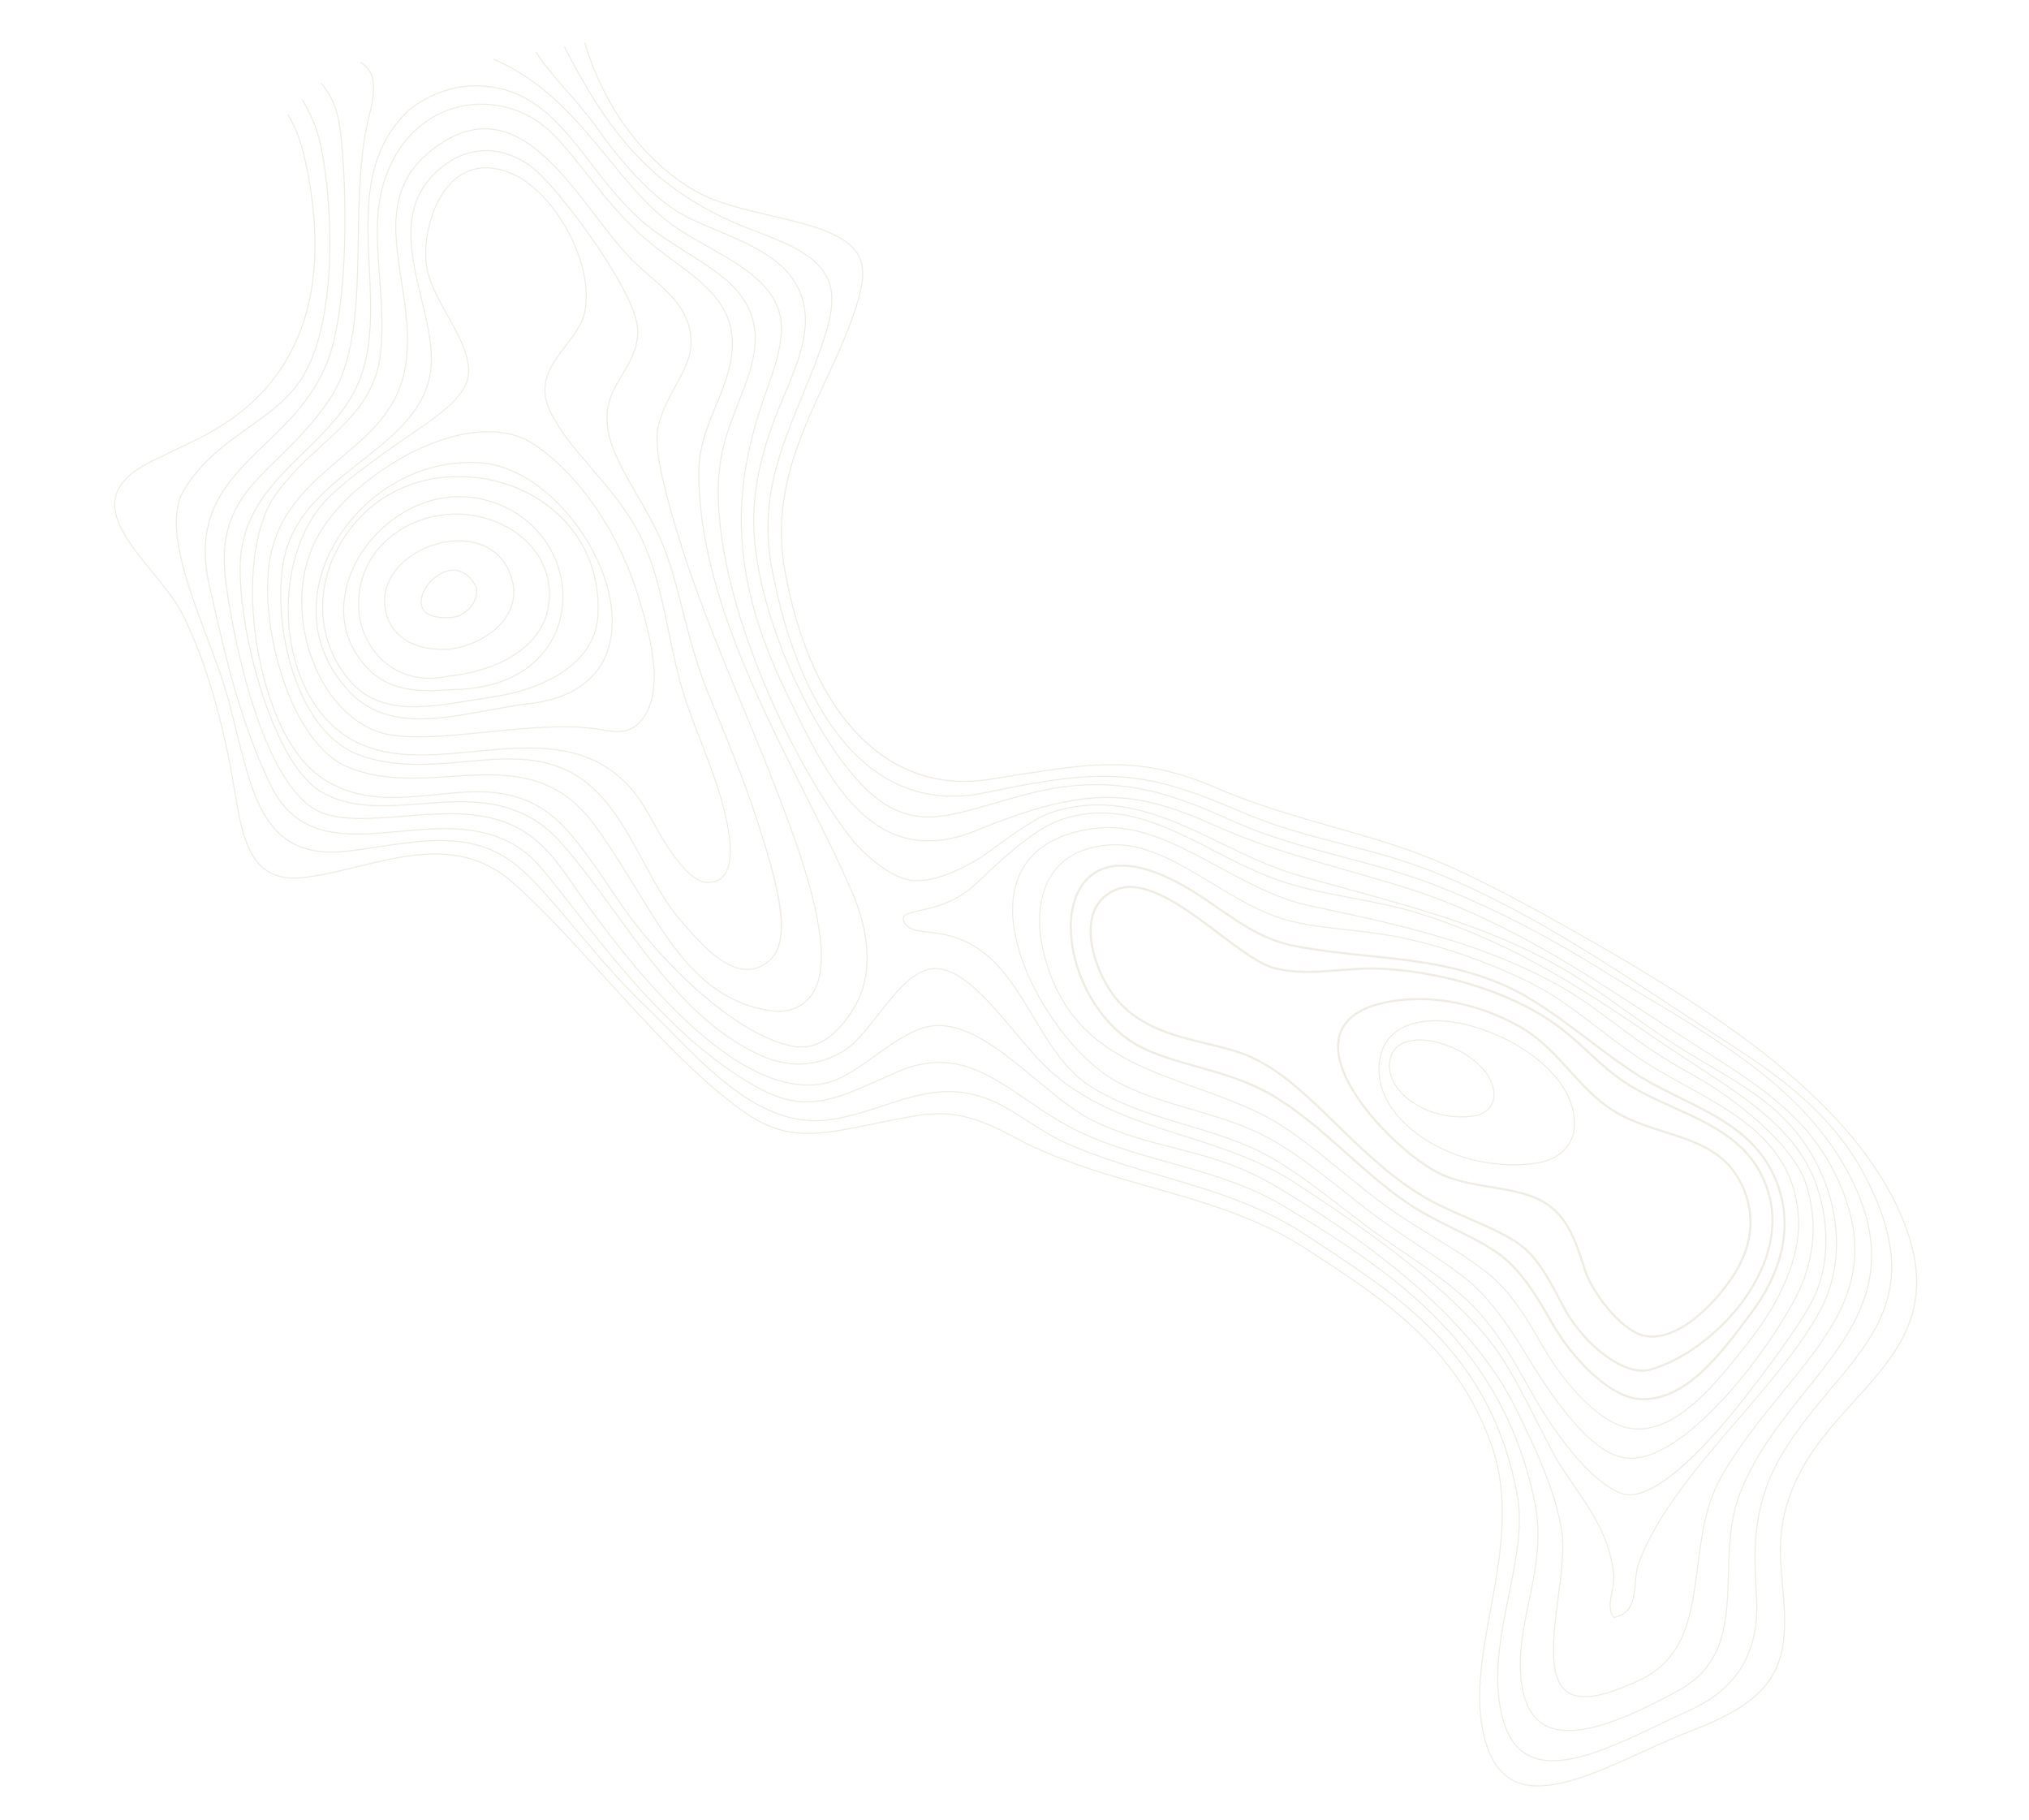 <svg width="1949" height="1748" viewBox="0 0 1949 1748" fill="none" xmlns="http://www.w3.org/2000/svg">
<g opacity="0.5" clip-path="url(#clip0_200_2920)">
<path d="M1470.66 1715.33C1464.44 1714.7 1458.67 1713.16 1453.43 1710.47C1438.38 1702.77 1428.63 1686.54 1423.64 1660.85C1416.74 1625.28 1423.78 1586.88 1431.24 1546.22L1431.26 1546.05C1440.85 1493.83 1450.76 1439.83 1431.73 1386.62C1398.41 1293.45 1327.31 1247.23 1258.53 1202.52L1254.09 1199.64C1207.94 1169.61 1155.88 1154.88 1105.52 1140.63C1069.74 1130.52 1032.79 1120.07 997.459 1104.16C989.369 1100.51 981.749 1096.57 974.373 1092.75L974.09 1092.6C946.862 1078.49 921.135 1065.17 880.49 1071.93C864.689 1074.56 850.323 1077.53 837.655 1080.15C786.565 1090.69 755.757 1097.05 715.023 1068.67C669.969 1037.23 624.037 986.752 579.622 937.929L579.502 937.794C548.179 903.371 518.602 870.87 491.19 847.107C445.84 807.828 393.655 820.58 343.176 832.9C324.532 837.449 306.941 841.745 289.798 843.438C239.689 848.344 232.455 804.977 224.801 759.063L224.268 755.909C223.645 752.223 223.003 748.412 222.331 744.711C210.989 681.868 193.791 626.367 173.909 588.453C167.348 575.976 156.581 562.755 146.17 549.97L145.804 549.523C125.962 525.232 105.442 500.124 110.404 477.564C113.328 464.199 124.838 452.729 145.567 442.49C151.761 439.411 159.173 435.871 165.625 432.788C176.674 427.502 189.199 421.523 197.652 417.031C244.823 391.937 276.427 355.096 291.587 307.56C304.883 265.849 305.582 215.823 293.653 158.884C290.693 144.811 286.588 128.549 278.633 114.627C278.189 113.843 277.694 113.054 277.209 112.266C276.766 111.564 276.335 110.853 275.923 110.155L276.807 109.639C277.209 110.336 277.642 111.027 278.074 111.727C278.569 112.527 279.063 113.326 279.526 114.122C287.55 128.174 291.676 144.531 294.659 158.678C306.622 215.795 305.917 265.985 292.562 307.864C277.314 355.668 245.546 392.708 198.126 417.931C189.651 422.431 177.115 428.419 166.056 433.704C159.604 436.787 152.192 440.327 146.009 443.397C125.563 453.48 114.24 464.722 111.39 477.767C106.538 499.845 126.892 524.762 146.58 548.862L146.945 549.31C157.394 562.129 168.198 575.395 174.8 587.969C194.733 625.98 211.963 681.577 223.326 744.514C223.998 748.225 224.639 752.037 225.261 755.733L225.794 758.886C233.363 804.32 240.53 847.239 289.675 842.42C306.746 840.73 324.305 836.451 342.897 831.907C393.639 819.521 446.087 806.713 491.833 846.331C519.293 870.129 548.888 902.653 580.23 937.097L580.35 937.233C624.728 986.011 670.622 1036.45 715.581 1067.82C755.949 1095.96 786.601 1089.63 837.375 1079.16C850.106 1076.53 864.483 1073.56 880.304 1070.93C921.294 1064.1 947.156 1077.51 974.552 1091.69L974.834 1091.85C982.191 1095.65 989.801 1099.59 997.872 1103.23C1033.14 1119.1 1070.05 1129.54 1105.76 1139.63C1156.22 1153.9 1208.36 1168.66 1254.64 1198.77L1259.07 1201.64C1327.99 1246.44 1399.25 1292.77 1432.68 1386.27C1451.81 1439.73 1441.88 1493.87 1432.27 1546.22L1432.25 1546.4C1424.8 1586.95 1417.77 1625.28 1424.64 1660.64C1429.57 1686.01 1439.14 1702 1453.89 1709.55C1483.65 1724.77 1531.51 1702.97 1577.81 1681.88C1592.7 1675.08 1609.6 1667.39 1625.23 1661.41C1706.98 1630.16 1717.92 1597.77 1712.55 1532.34C1712.3 1529.26 1712.02 1526.19 1711.76 1523.15L1711.7 1522.51C1708.9 1491.42 1706.24 1462.06 1724.54 1422.16C1738.34 1392.05 1759.96 1368.16 1780.87 1345.06C1824.56 1296.79 1865.8 1251.24 1821.52 1158.21C1771 1052.06 1644.52 969.876 1515.37 896.879C1470.67 871.602 1419.14 843.089 1373.18 824.542C1344.67 813.036 1313.95 804.251 1281.43 794.956C1243.56 784.124 1204.41 772.927 1167.47 756.883C1095.99 725.839 1049.95 733.178 973.663 745.34L973.245 745.41C965.908 746.587 958.332 747.791 950.405 749.011C909.09 755.402 872.056 745.958 840.348 720.919C808.877 696.078 784.448 657.345 767.735 605.773C762.061 588.284 757.328 569.31 753.645 549.395C740.37 477.541 766.743 420.865 792.258 366.063L792.336 365.896C800.638 348.087 809.217 329.66 815.984 311.388C823.176 291.958 830.571 269.92 827.331 254.249C821.598 226.583 782.18 217.37 740.454 207.616L740.353 207.605C713.875 201.395 686.584 195.011 666.847 183.469C617.985 154.856 579.506 102.98 561.255 41.142L562.239 40.852C580.412 102.446 618.738 154.111 667.368 182.587C686.968 194.054 714.179 200.42 740.488 206.572L740.688 206.623C782.745 216.452 822.474 225.737 828.337 254.042C831.633 269.977 824.181 292.172 816.944 311.741C810.163 330.053 801.572 348.49 793.269 366.319L793.205 366.446C767.751 421.152 741.434 477.679 754.66 549.2C758.327 569.072 763.065 588.006 768.723 605.452C802.198 708.714 868.37 760.673 950.272 747.992C958.198 746.782 965.775 745.568 973.112 744.391L973.435 744.342C1049.99 732.146 1096.15 724.787 1167.9 755.952C1204.79 771.97 1243.9 783.153 1281.73 793.981C1314.28 803.289 1345.03 812.076 1373.59 823.609C1419.6 842.181 1471.17 870.708 1515.9 895.998C1645.19 969.081 1771.82 1051.38 1822.47 1157.79C1867.04 1251.44 1825.58 1297.23 1781.68 1345.72C1760.79 1368.81 1739.23 1392.63 1725.49 1422.61C1707.31 1462.25 1709.95 1491.48 1712.73 1522.43L1712.79 1523.07C1713.07 1526.12 1713.34 1529.19 1713.6 1532.27C1719.02 1598.24 1707.98 1630.9 1625.61 1662.38C1610.01 1668.34 1593.13 1676.04 1578.24 1682.83C1539.81 1700.34 1500.27 1718.34 1470.68 1715.35L1470.66 1715.33Z" fill="#DFD9CA"/>
<path d="M1485.03 1691.16C1479.34 1690.58 1474.04 1689.22 1469.2 1686.91C1455.61 1680.4 1446.68 1667.12 1441.88 1646.31C1433.23 1608.67 1441.19 1569.52 1448.9 1531.65C1455.82 1497.59 1462.36 1465.43 1456.92 1435.88C1432.67 1304.33 1349.02 1249.1 1268.12 1195.68L1264.9 1193.55C1261.92 1191.57 1258.93 1189.59 1255.96 1187.62C1211.26 1157.94 1165.79 1144.59 1117.66 1130.45C1088.43 1121.87 1058.25 1113 1027.68 1100.06C1013.69 1094.13 1000.74 1085.87 988.211 1077.87L987.661 1077.51C980.697 1073.07 973.503 1068.47 966.142 1064.31C920.802 1038.63 886.009 1050.07 849.188 1062.17C833.203 1067.43 816.709 1072.85 798.487 1075.66C789.914 1076.98 781.56 1077.15 773.419 1076.33C723.039 1071.23 680.821 1028.4 642.932 989.967C634.581 981.486 626.684 973.482 618.709 965.849C594.779 942.88 572.17 915.991 552.219 892.264L552.036 892.051C531.58 867.729 513.92 846.729 498.203 833.407C458.292 799.532 412.533 806.407 364.105 813.69L362.749 813.891C353.074 815.345 343.066 816.847 333.179 817.951C257.318 826.429 243.706 771.517 226.479 701.993C224.157 692.572 221.526 681.939 218.696 671.451C214.096 654.409 206.889 635.124 199.253 614.696L198.792 613.469C179.173 561.192 156.944 501.939 176.277 470.292C193.504 442.096 216.437 425.798 238.608 410.039C259.595 395.115 279.343 381.071 292.206 358.468C322.97 304.351 319.751 198.166 307.642 140.06C304.524 125.119 298.716 110.675 289.893 95.896L290.767 95.368C299.653 110.247 305.5 124.807 308.639 139.853C320.782 198.127 323.989 304.629 293.088 358.979C280.113 381.785 260.276 395.892 239.267 410.824C217.097 426.583 194.252 442.818 177.135 470.84C158.061 502.062 180.202 561.07 199.731 613.123L200.192 614.35C207.837 634.788 215.051 654.106 219.667 671.19C222.496 681.688 225.126 692.331 227.441 701.72C244.549 770.791 258.067 825.325 333.045 816.941C342.911 815.836 352.91 814.333 362.574 812.888L363.929 812.687C412.608 805.368 458.576 798.452 498.847 832.63C514.629 846.01 532.316 867.044 552.801 891.389L552.984 891.603C572.917 915.307 595.508 942.174 619.4 965.108C627.394 972.753 635.29 980.767 643.652 989.25C687.481 1033.71 737.148 1084.1 798.323 1074.65C816.461 1071.85 832.924 1066.43 848.834 1061.2C885.901 1049.01 920.896 1037.5 966.634 1063.41C974.014 1067.58 981.228 1072.19 988.201 1076.64L988.75 1077C1001.24 1084.96 1014.16 1093.21 1028.08 1099.1C1058.6 1112.02 1088.74 1120.87 1117.9 1129.44C1166.14 1143.61 1211.68 1156.98 1256.52 1186.74C1259.5 1188.72 1262.48 1190.69 1265.47 1192.67L1268.68 1194.79C1349.76 1248.33 1433.59 1303.69 1457.93 1435.65C1463.4 1465.39 1456.85 1497.65 1449.92 1531.8C1442.23 1569.58 1434.29 1608.62 1442.89 1646.05C1447.61 1666.54 1456.37 1679.59 1469.66 1685.95C1500.14 1700.52 1549.91 1676.66 1593.84 1655.62L1595.31 1654.92C1604.58 1650.49 1613.33 1646.31 1621.84 1642.52C1669.02 1621.48 1690.23 1585.36 1686.68 1532.09C1683.53 1484.63 1683.38 1441.37 1713.65 1392.45C1727.16 1370.61 1742.94 1351.81 1758.18 1333.63C1799.85 1283.96 1835.81 1241.1 1805.03 1160.46C1777.65 1088.73 1729.94 1047.23 1661.84 1003.53C1645.86 993.279 1629.82 982.706 1612.83 971.503L1611.46 970.605C1532.41 918.503 1442.81 859.454 1351.74 828.725C1332.4 822.201 1311.77 816.88 1291.81 811.731L1291.14 811.56C1258.75 803.171 1225.24 794.495 1192.3 780.251C1099.11 739.969 1062.29 737.209 946.142 761.82C908.561 769.759 874.308 763.686 844.332 743.748C795.139 710.997 758.358 640.408 740.765 544.972C728.944 480.88 747.968 434.32 769.994 380.417C775.353 367.329 780.575 354.484 785.501 341.218C793.226 320.375 801.177 296.588 797.759 278.013C792.27 248.145 757.916 234.949 727.603 223.312C723.067 221.57 718.639 219.87 714.437 218.172C626.435 182.458 584.843 128.471 542.756 47.307C542.523 46.863 542.361 46.436 542.198 46.019C542.059 45.666 541.92 45.313 541.751 44.958L542.669 44.507C542.857 44.885 543.003 45.269 543.149 45.653C543.303 46.059 543.458 46.454 543.655 46.844C585.639 127.803 627.104 181.633 714.82 217.225C719.002 218.921 723.43 220.621 727.966 222.363C758.525 234.097 793.166 247.404 798.762 277.838C802.226 296.673 794.228 320.62 786.46 341.582C781.533 354.858 776.31 367.713 770.94 380.81C748.98 434.566 730.01 480.998 741.769 544.796C759.317 639.961 795.937 710.318 844.9 742.903C874.635 762.682 908.616 768.707 945.925 760.823C1062.35 736.157 1099.26 738.917 1192.7 779.317C1225.57 793.533 1259.04 802.195 1291.4 810.58L1292.07 810.751C1312.04 815.902 1332.69 821.225 1352.06 827.763C1443.27 858.535 1532.92 917.621 1612.02 969.759L1613.39 970.656C1630.37 981.849 1646.42 992.422 1662.39 1002.67C1730.67 1046.49 1778.5 1088.11 1805.98 1160.09C1836.98 1241.3 1800.85 1284.38 1758.99 1334.24C1743.73 1352.43 1727.98 1371.21 1714.51 1392.98C1684.4 1441.65 1684.55 1484.75 1687.7 1532.03C1691.27 1585.78 1669.86 1622.23 1622.25 1643.45C1613.75 1647.23 1605 1651.42 1595.74 1655.85L1594.28 1656.54C1557.05 1674.38 1515.63 1694.21 1485.03 1691.12L1485.03 1691.16Z" fill="#DFD9CA"/>
<path d="M1500.48 1662.13C1494.87 1661.56 1489.7 1660.2 1485.06 1657.9C1472.08 1651.43 1464.05 1637.8 1461.18 1617.37C1457.3 1590.02 1462.6 1564.65 1468.21 1537.79C1474.35 1508.35 1480.68 1477.96 1474.07 1444.59C1444.63 1296.07 1342.76 1224.38 1231.99 1158.21C1198.13 1138.01 1160.12 1127.36 1123.36 1117.08C1094.82 1109.09 1065.3 1100.84 1038.21 1088.17C1018.99 1079.18 1002.38 1067.87 986.315 1056.92C947.155 1030.23 913.336 1007.19 860.827 1030.44C856.657 1032.28 852.645 1034.09 848.752 1035.83C815.743 1050.63 792.716 1060.96 767.237 1058.38C754.909 1057.13 742.013 1052.87 727.128 1044.62C653.015 1003.56 595.542 930.159 549.353 871.17L547.953 869.386C541.806 861.538 536.005 854.126 530.236 846.912C523.231 838.115 514.523 827.166 505.153 819.721C469.264 791.251 425.661 795.183 383.487 798.993C332.704 803.564 284.751 807.877 258.609 752.487C230.027 691.883 216.66 633.126 203.735 576.291L200.725 563.116C184.739 493.194 218.38 460.778 254.001 426.448C278.541 402.8 303.911 378.343 316.498 340.204C333.939 287.367 332.932 182.565 326.752 128.364C324.239 106.422 318.802 92.478 307.986 80.248L308.752 79.576C319.577 91.818 325.271 106.373 327.77 128.251C333.951 182.535 334.958 287.552 317.471 340.529C304.809 378.906 279.347 403.456 254.717 427.188C219.313 461.304 185.865 493.534 201.723 562.889L204.732 576.074C217.643 632.845 230.994 691.56 259.525 752.057C285.363 806.8 332.975 802.514 383.384 797.987C425.755 794.156 469.566 790.194 505.778 818.922C515.243 826.438 523.997 837.444 531.029 846.284C536.798 853.498 542.609 860.911 548.745 868.758L550.146 870.542C596.271 929.452 653.67 1002.76 727.609 1043.73C772.809 1068.76 799.634 1056.72 848.313 1034.89C852.206 1033.15 856.218 1031.35 860.388 1029.5C913.414 1006.02 947.453 1029.22 986.863 1056.07C1002.89 1066.99 1019.47 1078.3 1038.61 1087.24C1065.63 1099.87 1095.09 1108.12 1123.6 1116.09C1160.42 1126.4 1198.5 1137.06 1232.48 1157.34C1343.46 1223.62 1445.52 1295.46 1475.05 1444.39C1481.71 1477.97 1475.35 1508.46 1469.2 1537.94C1463.6 1564.77 1458.32 1590.06 1462.17 1617.23C1464.99 1637.31 1472.84 1650.68 1485.5 1656.99C1515.45 1671.88 1569.01 1646.56 1612.31 1622.84C1657.3 1598.22 1658.49 1556.2 1659.75 1511.74C1660.49 1485.62 1661.27 1458.67 1670.86 1433.97C1685.63 1395.99 1710.36 1365.11 1734.26 1335.24C1779.39 1278.87 1821.96 1225.68 1780.3 1137.28C1740.82 1053.56 1659.95 1005.11 1581.74 958.258L1580.61 957.579C1567.74 949.862 1554.43 941.885 1541.67 933.954C1482.96 897.386 1428.63 869.76 1375.57 849.489C1347.63 838.809 1318.68 831.128 1290.67 823.706L1290.52 823.67C1255.09 814.255 1218.45 804.512 1183.52 788.764C1121.83 760.969 1067.98 741.479 984.191 763.761C973.364 766.658 963.296 769.56 954.411 772.13L954.316 772.161C910.654 784.791 884.307 792.409 852.723 774.465C799.177 744.044 733.289 613.988 724.541 521.448C720.877 482.568 726.804 446.321 744.348 400.278C746.561 394.447 749.154 388.294 751.899 381.767L752.142 381.197C763.389 354.572 776.123 324.402 772.508 297.525C766.696 254.312 724.699 236.792 687.647 221.332C672.141 214.867 657.552 208.772 646.63 201.232C623.088 184.994 597.716 158.112 573.262 123.481C563.95 110.295 553.565 98.467 543.52 87.033C532.233 74.18 522.243 62.505 514.164 49.915L515.02 49.366C523.054 61.9 533.027 73.532 544.286 86.361C554.349 97.817 564.752 109.668 574.102 122.899C598.494 157.431 623.771 184.231 647.218 200.398C658.043 207.878 672.593 213.948 688.001 220.372C725.348 235.954 767.629 253.606 773.528 297.392C777.177 324.54 764.376 354.856 753.087 381.6L752.844 382.171C750.1 388.688 747.506 394.84 745.306 400.653C727.828 446.548 721.917 482.643 725.566 521.367C734.288 613.647 799.91 743.297 853.232 773.592C884.437 791.324 910.637 783.742 954.034 771.188L954.13 771.157C963.024 768.598 973.093 765.686 983.93 762.79C1068.05 740.418 1122.07 759.966 1183.94 787.852C1218.8 803.563 1255.39 813.29 1290.79 822.701L1290.94 822.737C1318.96 830.171 1347.95 837.857 1375.94 848.55C1429.05 868.848 1483.44 896.5 1542.21 933.105C1554.95 941.035 1568.26 949.012 1581.13 956.728L1582.24 957.395C1660.6 1004.34 1741.6 1052.87 1781.21 1136.87C1823.15 1225.85 1780.38 1279.28 1735.11 1335.84C1711.19 1365.71 1686.51 1396.53 1671.81 1434.37C1662.28 1458.9 1661.51 1485.75 1660.76 1511.73C1659.49 1556.55 1658.3 1598.84 1612.81 1623.76C1575.91 1643.96 1531.61 1665.3 1500.46 1662.15L1500.48 1662.13Z" fill="#DFD9CA"/>
<path d="M1518.28 1629.75C1512.69 1629.18 1508.05 1627.44 1504.3 1624.52C1486.4 1610.57 1491.44 1571.35 1496.31 1533.43C1499.38 1509.61 1502.27 1487.12 1499.69 1470.61C1493.49 1431.03 1473.91 1389.58 1454.38 1350.51C1419.38 1280.48 1342.58 1209.7 1226.11 1140.15C1190.77 1119.03 1158.58 1110.8 1127.45 1102.83C1103.36 1096.66 1078.45 1090.28 1052.11 1077.98C1033.8 1069.41 1014.94 1053.78 994.98 1037.24L994.858 1037.13C957.528 1006.16 918.918 974.139 882.02 989.332C867.299 995.396 853.837 1005.06 840.827 1014.4L840.65 1014.53C823.664 1026.74 807.676 1038.23 790.165 1041.32C782.669 1042.65 775.019 1042.86 767.285 1042.08C695.451 1034.81 615.072 942.019 557.81 860.951C556.115 858.532 554.456 856.157 552.842 853.839L551.031 851.243C536.25 829.99 524.618 813.243 504.356 799.893C470.805 777.746 428.314 781.144 387.23 784.428C358.207 786.736 330.798 788.92 309.882 781.323C255.877 761.725 225.089 626.835 216.352 558.242C208.477 496.448 234.301 471.267 267.004 439.392C282.996 423.809 301.107 406.161 316.929 381.908C341.643 344.052 342.61 288.131 343.642 228.922C344.331 188.327 345.046 146.349 354.146 110.803C362.564 77.939 357.391 67.368 345.611 60.202L346.14 59.332C358.327 66.744 363.709 77.583 355.137 111.058C346.069 146.494 345.359 188.411 344.666 228.943C343.64 288.297 342.67 344.361 317.796 382.468C301.913 406.817 283.758 424.502 267.754 440.094C235.233 471.793 209.569 496.815 217.383 558.1C226.091 626.474 256.698 760.925 310.247 780.354C330.956 787.869 358.26 785.705 387.169 783.406C428.429 780.109 471.095 776.708 504.946 799.039C525.371 812.498 537.058 829.312 551.856 850.598L553.703 853.248C555.316 855.567 556.975 857.941 558.671 860.361C621.932 949.918 713.413 1053.84 790.01 1040.31C807.302 1037.26 823.19 1025.84 840.021 1013.74L840.254 1013.57C853.308 1004.19 866.816 994.496 881.654 988.382C919.121 972.949 957.966 1005.18 995.533 1036.34L995.656 1036.45C1015.57 1052.95 1034.37 1068.54 1052.57 1077.05C1078.82 1089.31 1103.68 1095.69 1127.72 1101.85C1158.92 1109.83 1191.18 1118.09 1226.65 1139.28C1343.29 1208.93 1420.22 1279.84 1455.31 1350.06C1474.87 1389.2 1494.49 1430.74 1500.71 1470.46C1503.32 1487.1 1500.42 1509.66 1497.35 1533.57C1492.51 1571.22 1487.51 1610.14 1504.96 1623.72C1514.77 1631.37 1531.1 1630.63 1554.88 1621.46C1562.58 1618.48 1573.13 1614.18 1579.72 1610.61C1619.35 1589.15 1624.65 1547.93 1630.26 1504.3C1634.08 1474.59 1638.03 1443.95 1653.02 1417.94C1670.95 1386.78 1692.33 1360.62 1713 1335.3L1713.14 1335.13C1763.19 1273.9 1806.42 1221.02 1764.04 1131.13C1738.34 1076.58 1695.42 1046.49 1641.97 1012.83C1621.78 1000.1 1602.39 987.423 1585.27 976.238C1521.57 934.618 1461.39 895.306 1386.69 865.845C1360.18 855.393 1329.31 846.562 1296.62 837.219L1296.42 837.158C1252.96 824.724 1208.07 811.878 1168 793.783C1090.84 758.869 1044.53 754.255 938.297 797.954C893.761 816.274 856.37 809.761 823.981 778.053C796.029 750.705 776.237 709.67 757.099 669.994L754.307 664.2C696.033 543.627 704.869 461.17 736.046 374.467C745.318 348.689 752.707 325.686 749.228 305.177C743.87 273.505 710.508 254.662 678.242 236.453L677.776 236.19C669.191 231.339 661.091 226.763 653.499 221.931C626.936 204.997 605.954 179.39 583.737 152.284C555.161 117.39 522.82 77.908 473.682 57.294L474.076 56.348C523.441 77.047 555.874 116.641 584.475 151.579C606.673 178.673 627.601 204.212 654.039 221.061C661.6 225.891 669.691 230.456 678.267 235.296L678.733 235.558C711.212 253.891 744.788 272.849 750.221 305C753.738 325.75 746.314 348.892 736.987 374.808C705.896 461.274 697.093 543.498 755.204 663.757L757.996 669.551C777.091 709.15 796.848 750.11 824.67 777.332C856.742 808.721 893.771 815.167 937.889 797.01C1044.48 753.162 1090.95 757.803 1168.4 792.849C1208.4 810.917 1253.26 823.748 1296.64 836.165L1296.88 836.23C1329.59 845.585 1360.49 854.429 1387.05 864.885C1461.84 894.397 1522.07 933.735 1585.81 975.379C1602.91 986.563 1622.31 999.23 1642.49 1011.96C1696.08 1045.72 1739.12 1075.89 1764.94 1130.69C1807.59 1221.16 1764.18 1274.27 1713.91 1335.78L1713.77 1335.95C1693.12 1361.22 1671.78 1387.37 1653.88 1418.45C1638.98 1444.29 1635.06 1474.82 1631.26 1504.35C1625.61 1548.33 1620.28 1589.8 1580.18 1611.5C1573.55 1615.1 1562.95 1619.42 1555.23 1622.4C1540.03 1628.27 1527.79 1630.71 1518.29 1629.75L1518.28 1629.75Z" fill="#DFD9CA"/>
<path d="M1550.16 1553.91L1549.96 1553.69C1548.66 1552.21 1547.72 1550.57 1547.1 1548.67C1545.27 1543.01 1546.53 1536.15 1547.88 1528.88L1547.89 1528.77C1548.97 1522.97 1550.06 1517.06 1549.5 1511.68C1548.66 1503.16 1546.92 1494.95 1544.2 1486.56C1536.84 1463.87 1523.75 1444.81 1511.1 1426.39C1503.54 1415.38 1496.41 1405.01 1490.69 1394.21C1486.01 1385.4 1481.42 1376.38 1476.35 1366.36C1465.02 1344.04 1453.32 1320.95 1440.57 1301.76C1396.39 1235.24 1280.03 1159.95 1241.79 1135.22C1209.44 1114.3 1172.74 1102.7 1137.24 1091.47C1092.87 1077.44 1046.98 1062.94 1010 1030.23C998.977 1020.47 987.315 1006.66 974.966 992.025C950.606 963.162 925.43 933.333 901.688 930.931C899.452 930.705 897.243 930.727 895.101 930.993C876.372 933.337 859.795 954.496 843.771 974.962C832.747 989.037 822.336 1002.32 811.794 1008.99C795.295 1019.45 777.534 1023.79 758.976 1021.91C747.36 1020.73 737.69 1017.26 731.619 1014.55C671.163 987.579 630.732 931.954 591.635 878.168C574.747 854.916 557.327 830.932 538.667 809.862C518.286 786.831 494.06 774.608 462.452 771.41C443.335 769.475 423.562 770.985 404.44 772.437C385.164 773.904 366.963 775.296 349.452 773.524C333.353 771.895 319.755 767.676 307.85 760.621C287.196 748.401 267.121 714.839 251.322 666.11C237.166 622.453 228.922 572.826 230.325 539.683C232.321 491.851 262.541 462.291 291.768 433.718C312.04 413.887 332.951 393.434 343.94 367.224C357.956 333.725 356.037 294.652 354.173 256.858C351.579 203.861 348.893 149.13 389.565 108.209C402.422 95.294 429.198 82.116 455.502 81.924C459.684 81.896 463.823 82.078 467.797 82.481C514.579 87.214 540.492 120.822 567.93 156.401C583.431 176.516 599.459 197.31 620.227 214.684C630.924 223.629 644.905 232.495 658.433 241.058C676.835 252.702 695.863 264.747 706.766 277.038C714.442 285.697 719.669 294.519 722.752 304.027C731.546 331.171 720.841 358.631 709.501 387.7C704.221 401.216 698.761 415.197 695.277 429.44C682.163 482.838 698.283 552.24 714.113 601.065C737.98 674.679 777.826 752.825 818.103 804.996C824.139 812.822 851.848 842.578 877.256 845.149C878.252 845.25 879.242 845.309 880.206 845.324C899.382 845.561 926.934 834.246 952.109 815.784C973.481 800.109 995.574 783.89 1013.28 778.61C1031.83 773.066 1050.33 771.325 1069.84 773.3C1106.65 777.025 1140.77 793.573 1173.76 809.577C1197.12 820.922 1221.29 832.645 1246.28 839.854C1260.97 844.092 1275.72 848.139 1289.97 852.065L1295.54 853.604C1364.01 872.366 1428.68 890.097 1492.45 924.785C1516.04 937.631 1538.47 953.602 1562.21 970.507L1562.99 971.059C1575.13 979.697 1587.69 988.624 1600.29 997.002C1613.3 1005.65 1626.79 1013.64 1639.84 1021.37L1640.4 1021.7C1665.69 1036.7 1689.58 1050.87 1708.44 1068.39C1730.6 1088.96 1747.23 1115 1756.52 1143.69C1769.57 1183.95 1766.69 1226.07 1748.61 1259.24C1729.88 1293.61 1700.84 1327.4 1670.1 1363.19L1670 1363.29C1631.54 1408.07 1591.76 1454.37 1574.46 1501.59C1572.56 1506.78 1572.01 1512.97 1571.43 1519.53C1570.04 1535.19 1568.74 1549.99 1550.43 1553.85L1550.14 1553.91L1550.16 1553.91ZM901.802 929.906C925.95 932.349 951.264 962.335 975.743 991.344C988.083 1005.97 999.717 1019.76 1010.69 1029.46C1047.51 1062.02 1093.28 1076.5 1137.55 1090.49C1173.11 1101.74 1209.88 1113.37 1242.27 1134.3C1280.64 1159.12 1397.14 1234.49 1441.43 1301.19C1454.21 1320.44 1465.94 1343.55 1477.27 1365.9C1482.34 1375.92 1486.92 1384.93 1491.6 1393.74C1497.3 1404.5 1504.4 1414.83 1511.93 1425.77C1524.66 1444.29 1537.78 1463.41 1545.19 1486.24C1547.93 1494.69 1549.67 1502.98 1550.53 1511.56C1551.09 1517.09 1549.99 1523.08 1548.92 1528.87L1548.91 1529.05C1547.58 1536.2 1546.33 1542.95 1548.08 1548.35C1548.62 1550.02 1549.43 1551.47 1550.54 1552.78C1567.82 1548.98 1569.09 1534.63 1570.44 1519.44C1571.03 1512.82 1571.58 1506.55 1573.53 1501.24C1590.9 1453.85 1630.74 1407.48 1669.26 1362.63L1669.33 1362.55C1700.05 1326.79 1729.06 1293.02 1747.73 1258.76C1765.67 1225.83 1768.53 1184.01 1755.56 1144.02C1746.31 1115.49 1729.78 1089.61 1707.76 1069.15C1688.99 1051.71 1665.14 1037.57 1639.89 1022.59L1639.33 1022.26C1626.28 1014.52 1612.78 1006.52 1599.74 997.86C1587.12 989.47 1574.56 980.543 1562.42 971.903L1561.63 971.352C1537.91 954.459 1515.5 938.511 1491.97 925.691C1428.29 891.054 1363.68 873.349 1295.28 854.594L1289.71 853.055C1275.45 849.129 1260.7 845.08 1246 840.842C1220.93 833.605 1196.74 821.858 1173.33 810.498C1140.42 794.533 1106.38 778.023 1069.75 774.317C1050.38 772.357 1032 774.079 1013.59 779.585C996.055 784.821 974.03 800.975 952.735 816.607C927.382 835.195 899.596 846.588 880.205 846.35C879.211 846.332 878.189 846.28 877.163 846.176C851.389 843.568 823.39 813.526 817.299 805.633C776.949 753.372 737.043 675.108 713.146 601.388C697.277 552.436 681.126 482.836 694.294 429.207C697.795 414.904 703.268 400.894 708.562 387.338C719.834 358.437 730.481 331.145 721.795 304.351C718.76 294.981 713.594 286.268 706.019 277.721C695.218 265.544 676.246 253.545 657.903 241.928C644.347 233.341 630.337 224.462 619.593 215.472C598.739 198.028 582.675 177.189 567.137 157.029C539.835 121.628 514.049 88.187 467.715 83.499C463.771 83.1 459.673 82.911 455.522 82.942C429.486 83.13 403.003 96.154 390.304 108.92C349.951 149.524 352.63 204.029 355.213 256.727C357.079 294.706 359.007 333.893 344.907 367.609C333.837 394.006 312.848 414.534 292.552 434.393C263.416 462.882 233.344 492.293 231.368 539.726C229.976 572.758 238.204 622.24 252.32 665.79C268.04 714.286 287.949 747.656 308.391 759.741C320.159 766.721 333.628 770.896 349.575 772.51C366.995 774.272 385.154 772.887 404.379 771.425C423.541 769.967 443.367 768.452 462.575 770.396C494.468 773.623 518.889 785.947 539.455 809.182C558.152 830.287 575.58 854.292 592.441 877.511C631.501 931.252 671.841 986.765 732.052 1013.62C738.054 1016.3 747.615 1019.73 759.099 1020.89C777.424 1022.75 794.974 1018.46 811.266 1008.13C821.654 1001.55 832.007 988.336 842.982 974.338C859.135 953.711 875.843 932.38 894.997 929.987C897.212 929.708 899.504 929.684 901.812 929.917L901.802 929.906Z" fill="#DFD9CA"/>
<path d="M1562.76 1435.95C1560.6 1435.73 1558.52 1435.22 1556.6 1434.45C1518.36 1419.03 1480.12 1354.44 1469.32 1335.01C1451.89 1303.68 1433.87 1271.28 1405.02 1245.5C1387.38 1229.75 1367.16 1216.01 1347.61 1202.73C1335.91 1194.78 1323.81 1186.55 1312.22 1177.87C1304.94 1172.41 1297.77 1166.89 1289.82 1160.77C1266.35 1142.69 1244.19 1125.62 1220.72 1112.14C1195.6 1097.74 1166.96 1089.18 1139.27 1080.9C1107.46 1071.37 1074.63 1061.55 1046.04 1042.91C1022.6 1027.61 1006.98 1001.58 991.876 976.39C980.5 957.421 968.736 937.808 953.85 923.39C930.013 900.317 907.95 897.664 891.84 895.736C880.56 894.379 872.415 893.401 868.429 886.213C867.144 883.897 866.86 882.031 867.549 880.5C869.045 877.182 874.716 875.929 883.309 874.017C896.764 871.027 917.089 866.504 935.253 850.053C938.147 847.43 941.492 844.3 945.032 840.973C964.931 822.296 995.005 794.076 1021.59 785.804C1037.66 780.8 1053.62 779.182 1070.36 780.875C1103.46 784.225 1134.05 799.954 1166.43 816.605L1166.67 816.732C1186.95 827.149 1207.93 837.924 1229.71 845.373C1251.95 852.991 1275.67 857.495 1298.62 861.86L1298.82 861.901C1319.98 865.93 1341.85 870.093 1363 876.677C1443.76 901.815 1509.2 940.859 1588.59 995.705C1598.09 1002.27 1608.04 1008.8 1618.56 1015.7L1619.25 1016.16C1622.97 1018.6 1626.69 1021.02 1630.4 1023.44C1681.14 1056.5 1729.07 1087.73 1746.25 1140.7C1758.16 1177.44 1757.06 1215.7 1743.24 1245.65C1729.62 1275.19 1674.89 1344.72 1670.48 1349.97C1670.25 1350.25 1669.75 1350.86 1669.05 1351.74C1642.82 1384.55 1594.15 1439.12 1562.75 1435.95L1562.76 1435.95ZM1070.27 781.892C1053.67 780.213 1037.85 781.815 1021.9 786.78C995.54 794.982 965.568 823.109 945.738 841.712C942.198 845.038 938.851 848.179 935.947 850.8C917.579 867.437 897.088 871.983 883.537 875.005C875.544 876.783 869.767 878.066 868.483 880.912C867.939 882.13 868.2 883.706 869.321 885.719C873.054 892.46 880.987 893.406 891.963 894.722C908.214 896.674 930.48 899.348 954.561 922.651C969.551 937.161 981.349 956.84 992.751 975.863C1007.79 1000.95 1023.35 1026.89 1046.59 1042.05C1075.05 1060.6 1107.81 1070.41 1139.48 1079.89C1167.29 1088.21 1195.99 1096.79 1221.21 1111.24C1244.74 1124.76 1266.93 1141.86 1290.43 1159.95C1298.37 1166.07 1305.54 1171.58 1312.82 1177.04C1324.39 1185.7 1336.47 1193.92 1348.16 1201.87C1367.74 1215.17 1387.98 1228.92 1405.68 1244.73C1434.66 1270.63 1452.72 1303.11 1470.19 1334.5C1480.95 1353.85 1519.03 1418.19 1556.96 1433.5C1558.8 1434.24 1560.77 1434.72 1562.84 1434.93C1594.92 1438.17 1647.24 1377.39 1668.24 1351.11C1668.96 1350.21 1669.45 1349.6 1669.68 1349.31C1674.09 1344.07 1728.72 1274.68 1742.3 1245.23C1756.01 1215.5 1757.08 1177.51 1745.25 1141.01C1728.18 1088.38 1680.41 1057.25 1629.82 1024.28C1626.11 1021.87 1622.39 1019.45 1618.67 1017.01L1617.98 1016.55C1607.45 1009.63 1597.5 1003.1 1587.99 996.538C1508.68 941.741 1443.32 902.746 1362.67 877.64C1341.58 871.072 1319.73 866.911 1298.61 862.895L1298.41 862.854C1275.43 858.487 1251.67 853.978 1229.37 846.333C1207.51 838.867 1186.51 828.069 1166.19 817.638L1165.95 817.51C1133.65 800.9 1103.14 785.219 1070.25 781.89L1070.27 781.892Z" fill="#DFD9CA"/>
<path d="M1562.49 1400.79C1536.94 1398.2 1506.74 1368.03 1470.17 1308.55C1451.52 1278.22 1432.27 1246.92 1404.52 1225.82C1392.1 1216.37 1378.16 1207.1 1363.39 1197.29L1363.27 1197.22C1345.72 1185.56 1327.57 1173.5 1310.46 1160.11C1305.04 1155.87 1299.65 1151.61 1294.3 1147.38L1294.21 1147.31C1268.24 1126.73 1243.7 1107.3 1219.32 1093.88C1195.74 1080.91 1169.43 1073.2 1143.97 1065.75C1117.52 1058 1092.62 1050.71 1070.39 1038.02C1034.36 1017.45 995.417 965.653 979.813 917.529C968.625 882.999 969.77 853.422 983.131 831.978C995.352 812.37 1017.34 800.061 1048.48 795.411C1057.28 794.095 1066.39 793.899 1075.57 794.828C1108.07 798.116 1138.77 814.73 1171.28 832.326C1198.67 847.168 1226.9 862.465 1256.3 868.887C1262.85 870.32 1269.55 871.768 1276.39 873.24C1344.51 887.892 1429.29 906.129 1503.75 949.607C1520.08 959.142 1535.95 970.98 1552.75 983.508L1552.87 983.603C1566.36 993.672 1580.31 1004.09 1594.63 1013.24C1606 1020.52 1618.09 1027.32 1629.8 1033.89C1664.69 1053.5 1721.51 1096.96 1735.12 1136.32C1738.56 1146.28 1740.76 1157.61 1741.85 1170.97C1743.64 1192.86 1738.61 1218.78 1728.39 1240.32C1717.25 1263.82 1690.68 1305.23 1658.71 1340.64C1632.9 1369.23 1595.49 1402.88 1563.83 1400.9C1563.37 1400.88 1562.93 1400.84 1562.47 1400.8L1562.49 1400.79ZM1294.93 1146.58C1300.29 1150.82 1305.67 1155.08 1311.08 1159.31C1328.16 1172.68 1346.29 1184.72 1363.82 1196.36L1363.95 1196.44C1378.73 1206.26 1392.68 1215.54 1405.13 1225.01C1433.03 1246.22 1452.33 1277.6 1471 1307.95C1507.42 1367.21 1537.38 1397.22 1562.58 1399.77C1563.02 1399.81 1563.47 1399.86 1563.91 1399.87C1595.16 1401.82 1632.3 1368.36 1657.96 1339.94C1689.87 1304.6 1716.36 1263.29 1727.47 1239.87C1737.62 1218.48 1742.6 1192.75 1740.83 1171.04C1739.74 1157.76 1737.56 1146.52 1734.15 1136.65C1720.64 1097.55 1664.04 1054.3 1629.3 1034.76C1617.59 1028.18 1605.47 1021.37 1594.08 1014.09C1579.73 1004.92 1565.77 994.494 1552.26 984.413L1552.13 984.319C1535.36 971.803 1519.51 959.988 1503.24 950.479C1428.91 907.086 1344.22 888.869 1276.18 874.235C1269.32 872.761 1262.62 871.324 1256.06 869.88C1226.53 863.422 1198.22 848.088 1170.85 833.259C1138.36 815.673 1107.75 799.099 1075.45 795.831C1066.35 794.911 1057.32 795.105 1048.6 796.409C1017.76 801.018 996.022 813.156 983.971 832.505C970.77 853.687 969.664 882.981 980.76 917.204C996.293 965.116 1035.03 1016.68 1070.87 1037.13C1092.99 1049.75 1117.85 1057.03 1144.15 1064.74C1169.73 1072.24 1196.12 1079.96 1219.78 1092.98C1244.24 1106.44 1268.8 1125.9 1294.82 1146.51L1294.59 1146.98L1294.9 1146.58L1294.93 1146.58Z" fill="#DFD9CA"/>
<path d="M1568.42 1372.63C1568.13 1372.6 1567.85 1372.57 1567.57 1372.54C1537.67 1369.02 1502.84 1330.23 1481.57 1293.35C1468.28 1270.29 1454.53 1246.44 1435.23 1228.77C1420.76 1215.53 1400.73 1203.2 1379.52 1190.16L1379.33 1190.04C1361.32 1178.95 1342.7 1167.49 1324.55 1153.88C1311.37 1143.99 1298.86 1133.77 1286.77 1123.87C1261.28 1103.03 1237.21 1083.34 1211.87 1070.67C1191.81 1060.64 1170.22 1052.88 1149.35 1045.39L1149.06 1045.29C1087.73 1023.3 1029.8 1002.53 1005.82 928.587C1004.48 924.469 1003.27 920.231 1002.2 915.956C994.311 884.448 997.848 855.586 1011.91 836.769C1023.79 820.82 1042.55 812.116 1067.65 810.879C1071.76 810.679 1075.98 810.798 1080.2 811.226C1108.54 814.093 1135.65 830.466 1164.36 847.812L1164.52 847.911C1183.56 859.403 1203.25 871.279 1223.42 878.894C1244.82 886.991 1268.74 889.627 1294.04 892.413C1309.15 894.075 1324.78 895.79 1340.49 898.817C1383.42 907.102 1431.89 923.954 1473.47 945.044C1494.31 955.61 1514.51 971.028 1535.92 987.358L1536.25 987.607C1554.15 1001.23 1572.65 1015.32 1591.95 1026.72C1600.25 1031.64 1609.14 1036.52 1617.74 1041.25L1618.01 1041.4C1661.62 1065.34 1706.71 1090.11 1722.51 1138.82C1725.94 1149.4 1727.86 1160.89 1728.2 1172.96C1729.12 1206.45 1712.26 1247.93 1681.94 1286.74L1681.24 1287.63C1650.13 1327.45 1611.41 1377.01 1568.44 1372.66L1568.42 1372.63ZM1080.09 812.22C1075.92 811.798 1071.74 811.683 1067.68 811.878C1042.9 813.096 1024.4 821.662 1012.71 837.353C998.84 855.922 995.366 884.473 1003.18 915.675C1004.25 919.93 1005.46 924.147 1006.78 928.222C1030.61 1001.7 1088.31 1022.39 1149.4 1044.29L1149.68 1044.39C1170.59 1051.9 1192.2 1059.67 1212.32 1069.73C1237.76 1082.46 1261.87 1102.18 1287.41 1123.05C1299.5 1132.94 1311.99 1143.16 1325.15 1153.03C1343.27 1166.62 1361.87 1178.07 1379.85 1189.14L1379.99 1189.23C1401.3 1202.35 1421.37 1214.69 1435.91 1228.01C1455.32 1245.79 1469.12 1269.7 1482.44 1292.83C1503.58 1329.5 1538.13 1368.04 1567.67 1371.53C1567.95 1371.55 1568.23 1371.58 1568.5 1371.61C1610.91 1375.9 1649.45 1326.59 1680.41 1286.97L1681.1 1286.08C1711.28 1247.46 1728.07 1206.22 1727.15 1172.97C1726.81 1161 1724.92 1149.61 1721.52 1139.11C1705.84 1090.78 1660.94 1066.12 1617.5 1042.27L1617.23 1042.12C1608.62 1037.39 1599.72 1032.5 1591.41 1027.58C1572.07 1016.15 1553.53 1002.04 1535.61 988.405L1535.29 988.156C1513.93 971.862 1493.75 956.467 1473 945.941C1431.5 924.889 1383.14 908.079 1340.29 899.802C1324.61 896.778 1309.01 895.067 1293.92 893.407C1268.55 890.603 1244.57 887.961 1223.05 879.821C1202.79 872.177 1183.06 860.266 1163.99 848.76L1163.82 848.661C1135.21 831.386 1108.19 815.064 1080.09 812.22Z" fill="#DFD9CA"/>
<path d="M1573.79 1344.53C1544.7 1341.58 1509.71 1305.56 1490.18 1271.49C1475.34 1245.62 1459.99 1218.87 1435.95 1202.78C1423.94 1194.72 1410.55 1188.12 1396.37 1181.11L1396.28 1181.06C1384.17 1175.07 1371.67 1168.88 1359.78 1161.6C1336.38 1147.26 1314.38 1127.66 1293.09 1108.69C1267.77 1086.14 1241.62 1062.83 1212.7 1047.88C1192.54 1037.46 1170.49 1031.24 1149.17 1025.22L1148.9 1025.14C1125.68 1018.61 1103.76 1012.44 1086.76 1001.48C1063.16 986.241 1044 960.152 1034.2 929.899C1022.13 892.651 1026.76 857.834 1045.99 841.182C1055.89 832.618 1068.93 829.083 1084.73 830.682C1096.71 831.894 1110.26 836.129 1125.01 843.277C1142.4 851.676 1157.02 861.808 1171.16 871.614C1193.79 887.298 1215.17 902.106 1244.81 907.671C1269.05 912.228 1292.27 914.64 1314.73 916.963C1358.98 921.564 1400.75 925.903 1445.03 945.174C1473.07 957.382 1500.68 978.25 1527.39 998.432L1527.49 998.514C1544.88 1011.66 1561.31 1024.06 1577.49 1033.93C1589.23 1041.1 1602.15 1047.46 1614.65 1053.61C1653.73 1072.83 1694.08 1092.68 1709.78 1141.1C1725.72 1190.35 1703.73 1234.18 1682.45 1262.28C1680.87 1264.37 1679.24 1266.53 1677.59 1268.74C1652.87 1301.68 1619.01 1346.79 1575.76 1344.68C1575.11 1344.65 1574.45 1344.6 1573.79 1344.54L1573.79 1344.53ZM1084.53 832.714C1069.3 831.173 1056.79 834.546 1047.32 842.723C1028.71 858.832 1024.32 892.801 1036.14 929.242C1045.81 959.082 1064.66 984.782 1087.87 999.765C1104.6 1010.56 1126.4 1016.69 1149.46 1023.18L1149.73 1023.26C1171.15 1029.3 1193.29 1035.56 1213.63 1046.06C1242.79 1061.13 1269.04 1084.52 1294.43 1107.15C1315.67 1126.07 1337.6 1145.62 1360.85 1159.86C1372.66 1167.09 1385.12 1173.26 1397.19 1179.23L1397.29 1179.28C1411.53 1186.31 1424.98 1192.96 1437.1 1201.09C1461.53 1217.44 1477 1244.4 1491.96 1270.48C1511.23 1304.09 1545.6 1339.62 1573.99 1342.49C1574.62 1342.56 1575.25 1342.6 1575.87 1342.63C1618.02 1344.69 1651.51 1300.09 1675.96 1267.51C1677.62 1265.3 1679.25 1263.13 1680.83 1261.03C1701.81 1233.32 1723.51 1190.13 1707.84 1141.71C1692.41 1094.12 1652.44 1074.46 1613.79 1055.45C1601.21 1049.27 1588.25 1042.88 1576.44 1035.67C1560.15 1025.74 1543.7 1013.31 1526.26 1000.13L1526.16 1000.05C1499.56 979.943 1472.04 959.146 1444.22 947.042C1400.22 927.892 1358.6 923.568 1314.55 918.987C1292.02 916.656 1268.75 914.24 1244.43 909.665C1214.37 904.017 1192.82 889.089 1170 873.282C1155.92 863.524 1141.37 853.44 1124.12 845.105C1109.58 838.062 1096.26 833.891 1084.53 832.704L1084.53 832.714Z" fill="#DFD9CA"/>
<path d="M1574.09 1317.21C1549.8 1314.76 1517.43 1287.18 1500.41 1254.43C1490.28 1234.97 1479.84 1214.93 1466.16 1201.82C1453.58 1189.76 1431.15 1180.04 1409.47 1170.64C1394.92 1164.34 1379.93 1157.85 1367.66 1150.55C1335.17 1131.24 1308.63 1105.41 1282.96 1080.43C1255.2 1053.43 1229.02 1027.96 1199.38 1015.24C1187.41 1010.09 1173.63 1006.78 1159.05 1003.27C1126.95 995.538 1090.56 986.776 1067.97 955.321C1061.18 945.859 1055.33 934.151 1051.51 922.362C1043.52 897.69 1045.36 876.456 1056.56 864.082C1065.74 853.947 1076.81 849.69 1090.4 851.065C1115.6 853.614 1145.2 875.946 1171.31 895.646C1191.74 911.056 1210.97 925.565 1225.31 929.028C1230.13 930.193 1235.08 931.012 1240.44 931.554C1256.01 933.129 1271.81 931.875 1287.09 930.66C1298.63 929.745 1310.56 928.796 1322.17 929.109C1329.18 929.305 1336.57 929.797 1344.15 930.563C1368.31 933.008 1430.31 942.299 1483.97 975.717C1501.6 986.708 1514.17 998.357 1526.33 1009.62C1537.86 1020.31 1548.72 1030.39 1563.62 1039.98C1577.31 1048.8 1592.93 1055.83 1608.02 1062.63C1646.88 1080.15 1687.02 1098.24 1700.29 1147.16C1720.24 1220.49 1645.69 1299.1 1585.7 1316.31C1582.16 1317.32 1578.25 1317.62 1574.09 1317.2L1574.09 1317.21ZM1090.21 853.108C1077.3 851.802 1066.8 855.84 1058.08 865.468C1047.38 877.276 1045.69 897.787 1053.46 921.727C1057.22 933.347 1062.97 944.849 1069.64 954.146C1091.78 984.98 1127.77 993.652 1159.53 1001.3C1174.2 1004.83 1188.06 1008.16 1200.19 1013.37C1230.17 1026.24 1256.49 1051.85 1284.36 1078.94C1309.97 1103.86 1336.43 1129.61 1368.7 1148.8C1380.86 1156.03 1395.79 1162.5 1410.23 1168.75C1432.14 1178.24 1454.73 1188.04 1467.57 1200.35C1481.5 1213.69 1492.01 1233.89 1502.18 1253.43C1518.96 1285.69 1550.61 1312.8 1574.28 1315.19C1578.18 1315.59 1581.84 1315.31 1585.13 1314.36C1644.34 1297.37 1717.95 1219.91 1698.32 1147.71C1685.3 1099.72 1645.61 1081.83 1607.22 1064.52C1592.01 1057.67 1576.33 1050.61 1562.51 1041.72C1547.46 1032.03 1536.52 1021.89 1524.94 1011.16C1512.85 999.947 1500.35 988.357 1482.87 977.475C1429.59 944.289 1367.95 935.045 1343.94 932.615C1336.42 931.854 1329.06 931.366 1322.1 931.175C1310.59 930.862 1298.73 931.807 1287.26 932.72C1271.87 933.944 1255.98 935.2 1240.22 933.605C1234.77 933.054 1229.73 932.215 1224.82 931.031C1210.07 927.465 1190.67 912.836 1170.13 897.333C1144.17 877.751 1114.82 855.599 1090.2 853.107L1090.21 853.108Z" fill="#DFD9CA"/>
<path d="M1583.31 1284.46C1580.94 1284.22 1578.6 1283.75 1576.37 1283.05C1555.74 1276.64 1528.87 1242.84 1521.36 1219.67L1521.32 1219.54L1518.94 1212.19C1512.67 1192.82 1506.35 1175.76 1492.63 1162.96C1477.08 1148.47 1455.15 1144.84 1431.93 1141.01C1414.13 1138.06 1395.8 1135.03 1380.06 1126.76C1350.27 1111.11 1300.64 1064.43 1287.52 1023.95C1282.56 1008.65 1283.27 995.612 1289.64 985.213C1297.23 972.792 1312.77 964.563 1335.82 960.736C1350.48 958.299 1365.75 957.864 1381.2 959.427C1408.4 962.18 1436.14 971.268 1461.41 985.699C1480.28 996.488 1494.6 1012.24 1508.46 1027.49C1520.71 1040.97 1533.33 1054.83 1548.74 1064.8C1564.44 1074.96 1582.19 1080.62 1599.35 1086.08C1628.34 1095.31 1655.71 1104.03 1671.47 1132.45C1674.35 1137.63 1676.69 1142.98 1678.44 1148.39C1688.91 1180.69 1677.2 1208.49 1665.52 1226.11C1644.94 1257.22 1611.54 1287.33 1583.31 1284.47L1583.31 1284.46ZM1380.99 961.459C1365.71 959.913 1350.63 960.347 1336.15 962.751C1313.71 966.475 1298.65 974.393 1291.38 986.282C1285.34 996.15 1284.69 1008.62 1289.46 1023.32C1302.43 1063.32 1351.53 1109.48 1381.02 1124.96C1396.46 1133.07 1414.63 1136.08 1432.19 1138.99C1455.8 1142.88 1478.02 1146.56 1494.03 1161.47C1508.1 1174.61 1514.52 1191.92 1520.89 1211.57L1523.3 1219.04C1530.67 1241.77 1556.88 1274.86 1576.98 1281.1C1579.08 1281.76 1581.29 1282.2 1583.51 1282.43C1610.89 1285.2 1643.56 1255.57 1663.8 1224.97C1675.23 1207.71 1686.71 1180.54 1676.49 1149C1674.79 1143.73 1672.49 1138.48 1669.68 1133.43C1654.32 1105.72 1627.31 1097.12 1598.73 1088.02C1581.44 1082.51 1563.55 1076.82 1547.63 1066.51C1532 1056.38 1519.29 1042.42 1507 1028.93C1493.2 1013.73 1478.98 998.091 1460.38 987.464C1435.36 973.17 1407.91 964.173 1380.98 961.448L1380.99 961.459Z" fill="#DFD9CA"/>
<path d="M1437.8 1118.33C1420.01 1116.53 1402.45 1111.81 1387.01 1104.68C1356.53 1090.6 1334.69 1069.14 1327.13 1045.79C1324.3 1037.08 1323.45 1028.16 1324.59 1019.27C1327.5 996.567 1343.65 982.682 1370.06 980.172C1376.18 979.59 1382.85 979.649 1389.87 980.36C1436.83 985.112 1496.29 1018.47 1509.93 1060.55C1512.97 1069.92 1513.66 1079.38 1512 1088.67L1511.95 1088.94C1507.67 1103.39 1496.16 1113.49 1480.35 1116.69C1467.56 1119.28 1452.85 1119.84 1437.8 1118.32L1437.8 1118.33ZM1389.76 981.386C1382.81 980.682 1376.21 980.619 1370.15 981.197C1344.26 983.657 1328.44 997.236 1325.6 1019.42C1324.46 1028.16 1325.3 1036.93 1328.08 1045.48C1335.57 1068.57 1357.2 1089.81 1387.43 1103.77C1402.76 1110.85 1420.22 1115.53 1437.89 1117.32C1452.84 1118.83 1467.45 1118.28 1480.13 1115.7C1495.56 1112.59 1506.79 1102.74 1510.94 1088.7L1511 1088.49C1512.63 1079.39 1511.94 1070.09 1508.95 1060.88C1495.43 1019.17 1436.4 986.105 1389.75 981.385L1389.76 981.386Z" fill="#DFD9CA"/>
<path d="M1395.17 1072.68C1385.64 1071.72 1376.23 1069.19 1367.96 1065.37C1351.61 1057.83 1339.91 1046.31 1335.84 1033.77C1334.32 1029.08 1333.86 1024.29 1334.48 1019.5C1336.05 1007.25 1344.75 999.76 1358.99 998.408C1362.27 998.094 1365.84 998.127 1369.61 998.509C1394.78 1001.06 1426.63 1018.95 1433.96 1041.51C1435.6 1046.55 1435.97 1051.65 1435.07 1056.65L1435.03 1056.81C1432.72 1064.62 1426.5 1070.09 1417.97 1071.81C1411.11 1073.2 1403.23 1073.5 1395.17 1072.68ZM1369.52 999.526C1365.82 999.151 1362.31 999.115 1359.09 999.425C1345.37 1000.73 1337 1007.9 1335.5 1019.64C1334.91 1024.27 1335.35 1028.92 1336.82 1033.46C1340.8 1045.73 1352.32 1057.03 1368.4 1064.45C1376.57 1068.23 1385.87 1070.73 1395.28 1071.68C1403.24 1072.48 1411.02 1072.18 1417.78 1070.82C1425.93 1069.18 1431.86 1063.98 1434.06 1056.56L1434.07 1056.46C1434.95 1051.65 1434.58 1046.72 1433 1041.84C1425.81 1019.65 1394.38 1002.05 1369.53 999.537L1369.52 999.526Z" fill="#DFD9CA"/>
<path d="M765.537 1005.87C764.379 1005.76 763.195 1005.58 762.016 1005.36C729.786 999.382 695.438 974.055 672.304 953.876C642.841 928.16 613.499 894.862 591.812 862.513C577.032 840.449 563.072 819.608 547.564 801.288C527.214 777.244 504.061 764.659 474.699 761.688C456.395 759.835 437.817 761.702 418.161 763.675C399.251 765.579 379.719 767.544 360.561 765.605C339.777 763.502 322.029 756.965 306.288 745.611C281.274 727.582 266.147 693.31 257.851 667.746C235.034 597.358 237.179 515.374 262.834 477.049C275.9 457.515 292.428 442.417 308.414 427.807C335.521 403.034 361.135 379.628 365.205 338.287C367.651 313.204 365.854 289.262 364.112 266.095L364.09 265.805C361.065 225.686 358.206 187.884 378.088 151.407C391.77 126.29 413.698 108.865 439.844 102.324C450.387 99.696 461.277 98.92 472.223 100.028C487.753 101.599 502.884 107 515.995 115.634C531.876 126.109 546.596 144.708 563.646 166.262C579.086 185.765 596.573 207.867 617.542 226.606C626.979 235.022 637.161 242.56 647.008 249.858L647.123 249.941C670.537 267.244 692.644 283.573 700.805 308.755C704.084 318.857 704.895 329.614 703.298 341.645C701.016 358.719 694.513 374.483 688.226 389.735C680.078 409.478 671.658 429.882 671.744 454.195C671.893 493.715 679.355 535.751 694.585 582.698C714.687 644.703 744.646 704.379 773.623 762.088L773.855 762.543C790.747 796.203 806.7 827.992 819.667 858.34C821.894 863.523 823.891 868.846 825.613 874.152C837.256 910.073 835.748 943.144 821.375 967.277C810.032 986.328 791.146 1008.5 765.554 1005.91L765.537 1005.87ZM474.813 760.662C504.449 763.661 527.816 776.361 548.35 800.619C563.885 818.982 577.863 839.846 592.662 861.932C633.84 923.36 707.245 994.145 762.2 1004.36C763.339 1004.56 764.503 1004.73 765.631 1004.85C790.673 1007.38 809.274 985.502 820.468 966.702C834.692 942.821 836.171 910.045 824.611 874.42C822.896 869.146 820.916 863.855 818.696 858.693C805.737 828.377 789.793 796.599 772.91 762.95L772.679 762.496C743.684 704.754 713.709 645.035 693.583 582.956C678.333 535.904 670.841 493.763 670.692 454.14C670.605 429.632 679.066 409.13 687.254 389.298C693.514 374.104 699.991 358.4 702.259 341.458C703.831 329.578 703.036 318.967 699.803 309.012C691.744 284.149 669.762 267.905 646.481 250.708L646.366 250.624C636.498 243.324 626.298 235.764 616.834 227.314C595.789 208.516 578.274 186.381 562.826 166.857C545.821 145.368 531.157 126.826 515.41 116.437C502.445 107.889 487.471 102.556 472.104 101.001C461.28 99.906 450.504 100.673 440.076 103.272C414.215 109.748 392.509 127.002 378.967 151.855C359.234 188.07 362.077 225.727 365.086 265.598L365.119 265.981C366.867 289.19 368.67 313.184 366.216 338.348C362.106 380.075 336.356 403.611 309.101 428.524C293.16 443.096 276.677 458.158 263.683 477.586C238.185 515.681 236.098 597.291 258.83 667.403C267.069 692.829 282.103 726.896 306.888 744.758C322.476 756.004 340.075 762.486 360.666 764.569C379.722 766.497 399.202 764.538 418.039 762.646C437.779 760.661 456.409 758.79 474.814 760.652L474.813 760.662Z" fill="#DFD9CA"/>
<path d="M743.448 971.513C743.082 971.476 742.716 971.439 742.341 971.39C677.565 963.471 645.055 910.238 613.619 858.767C610.942 854.38 608.263 850.004 605.573 845.647L605.255 845.132C594.339 827.493 583.052 809.262 570.663 792.582C549.178 763.62 523.981 749.123 488.938 745.577C470.786 743.741 452.224 744.942 432.557 746.215C413.218 747.481 393.302 748.781 373.625 746.79C358.513 745.261 345.192 741.953 332.911 736.687C307.662 725.849 284.915 694.132 270.492 649.668C259.349 615.296 254.434 577.008 257.354 547.241C262.493 494.319 295.021 466.717 326.48 440.033C354.616 416.153 381.2 393.605 388.395 354.767C393.71 325.981 389.296 297.156 385.023 269.268C377.496 220.175 370.393 173.885 420.594 139.142C438.292 126.892 455.155 121.774 472.118 123.49C511.623 127.487 543.619 169.265 571.86 206.136C584.004 221.991 595.422 236.899 606.931 248.574C612.724 254.436 619.187 260.067 624.897 265.028C640.552 278.651 655.339 291.519 661.411 310.249C663.648 317.167 664.55 324.382 664.169 332.308C663.573 344.595 656.522 357.655 649.055 371.484C641.804 384.894 634.327 398.722 632.309 412.876C630.211 427.628 634.101 447.123 637.213 460.503C642.11 481.516 648.299 503.459 656.125 527.581C673.912 582.433 696.177 635.963 715.835 683.184C724.042 702.931 732.541 723.353 739.659 741.491L739.822 741.907C749.196 765.857 760.873 795.653 770.419 825.111C792.227 892.379 795.227 935.287 779.602 956.265C773.627 964.282 762.494 973.44 743.438 971.512L743.448 971.513ZM489.03 744.56C524.388 748.138 549.809 762.76 571.475 791.966C583.891 808.68 595.186 826.932 606.121 844.594L606.438 845.108C609.139 849.466 611.816 853.853 614.494 858.24C645.806 909.514 678.174 962.527 742.464 970.387C742.829 970.424 743.184 970.47 743.55 970.507C762.129 972.387 772.969 963.477 778.79 955.67C794.201 934.968 791.15 892.373 769.452 825.434C759.913 796.008 748.245 766.222 738.87 742.283L738.707 741.866C731.598 723.74 723.109 703.329 714.891 683.581C695.235 636.34 672.952 582.788 655.158 527.904C647.324 503.751 641.139 481.777 636.224 460.742C633.088 447.287 629.18 427.668 631.306 412.744C633.353 398.407 640.869 384.501 648.133 371.052C655.564 357.281 662.564 344.318 663.147 332.266C663.526 324.463 662.642 317.363 660.434 310.571C654.447 292.117 639.765 279.331 624.223 265.801C618.506 260.82 612.022 255.186 606.201 249.29C594.646 237.57 583.209 222.639 571.093 206.818C542.934 170.047 511.073 128.458 472.015 124.506C455.297 122.814 438.665 127.874 421.166 139.98C371.484 174.365 378.536 220.342 386.002 269.028C390.299 297.083 394.725 326.002 389.382 354.959C382.12 394.15 355.411 416.819 327.129 440.817C295.827 467.373 263.457 494.837 258.359 547.353C255.453 576.988 260.352 615.121 271.457 649.365C285.785 693.553 308.328 725.044 333.302 735.761C345.495 740.988 358.716 744.265 373.727 745.784C393.312 747.766 413.197 746.473 432.421 745.216C452.193 743.933 470.806 742.727 489.039 744.572L489.03 744.56Z" fill="#DFD9CA"/>
<path d="M714.64 931.413C692.698 929.192 671.506 904.94 658.844 890.45C657.905 889.379 657.022 888.366 656.185 887.409L653.974 884.907C640.008 869.197 629.215 849.23 617.791 828.09L617.627 827.786C599.289 793.898 580.329 758.849 547.058 741.646C535.105 735.48 521.962 731.728 506.87 730.2C487.773 728.268 468.22 730.036 447.507 731.902C425.996 733.83 403.759 735.84 381.217 733.559C368.899 732.312 357.62 729.929 346.729 726.251C318.012 716.602 294.631 687.91 280.874 645.484C268.378 606.932 265.557 560.542 273.867 530.058C284.371 491.493 315.706 466.849 346.014 443.015C380.151 416.15 412.38 390.786 413.83 347.939C414.459 329.045 409.535 308.605 404.321 286.975C393.239 240.838 381.777 193.184 425.436 159.072C439.839 147.823 456.449 142.781 473.472 144.503C490.496 146.226 506.525 154.427 520.421 168.283C543.915 191.7 597.175 262.192 610.243 302.495C612.396 309.128 613.407 314.762 613.251 319.242C612.638 335.951 605.362 348.096 598.322 359.833C588.121 376.834 577.585 394.407 587.569 425.212C588.852 429.17 590.449 433.273 592.31 437.413C598.332 450.852 605.855 463.868 613.145 476.45C621.805 491.418 630.763 506.899 637.336 523.319C639.64 529.063 641.811 535.103 643.971 541.767C648.713 556.39 652.538 571.351 656.592 587.198C660.843 603.834 665.228 620.977 670.916 638.529C673.826 647.516 676.785 655.719 679.96 663.604C682.394 669.691 685.206 676.503 688.183 683.712L689.016 685.725C700.84 714.377 715.56 750.024 727.336 786.358C747.408 848.267 762.237 901.199 740.34 921.871C732.643 929.139 724.003 932.339 714.652 931.393L714.64 931.413ZM506.983 729.185C522.197 730.725 535.461 734.5 547.53 740.74C581.084 758.083 600.122 793.274 618.528 827.303L618.692 827.607C630.081 848.691 640.848 868.614 654.74 884.235L656.951 886.737C657.789 887.685 658.682 888.709 659.61 889.778C672.17 904.155 693.197 928.216 714.733 930.396C723.778 931.311 732.143 928.196 739.612 921.151C761.044 900.914 745.562 846.007 726.337 786.699C714.568 750.396 699.866 714.771 688.04 686.14L687.206 684.126C684.23 676.907 681.419 670.095 678.975 664.008C675.801 656.102 672.835 647.878 669.917 638.869C664.211 621.285 659.827 604.132 655.582 587.537C651.513 571.638 647.687 556.686 642.962 542.096C640.811 535.453 638.646 529.445 636.352 523.712C629.813 507.357 620.873 491.909 612.219 476.972C604.923 464.359 597.38 451.33 591.343 437.839C589.465 433.666 587.862 429.522 586.56 425.541C576.425 394.3 587.096 376.515 597.408 359.33C604.386 347.699 611.589 335.67 612.196 319.218C612.349 314.861 611.347 309.34 609.234 302.824C596.214 262.659 543.097 192.377 519.659 169.016C505.93 155.331 489.913 147.214 473.327 145.535C456.74 143.857 440.222 148.806 426.03 159.891C382.896 193.594 394.267 240.931 405.272 286.702C410.516 308.448 415.454 328.951 414.821 347.988C413.364 391.307 380.946 416.816 346.631 443.816C316.445 467.56 285.245 492.095 274.824 530.34C266.562 560.654 269.378 606.797 281.819 645.179C295.474 687.297 318.632 715.751 347.031 725.296C357.844 728.936 369.052 731.312 381.299 732.551C403.749 734.823 425.933 732.829 447.393 730.894C468.148 729.023 487.753 727.25 506.951 729.193L506.983 729.185Z" fill="#DFD9CA"/>
<path d="M678.057 847.808C660.058 845.987 640.545 814.381 627.44 790.773C620.495 778.236 613.94 766.406 603.799 755.414C584.355 734.387 560.487 723.094 528.686 719.876C505.026 717.482 479.923 719.909 455.65 722.246C431.792 724.554 407.133 726.954 384.032 724.617C360.931 722.279 341.487 715.149 325.893 702.948C307.531 688.579 293.415 667.362 285.057 641.586C266.886 585.555 277.932 518.297 311.311 481.677C326.786 464.707 358.342 441.83 384.1 423.796C387.515 421.401 391.265 418.845 394.803 416.453C417.759 400.937 446.337 381.629 449.228 361.374C450.208 354.535 449.341 347.067 446.57 338.535C442.845 327.043 435.858 314.614 429.699 303.645L429.621 303.504C422.904 291.545 415.962 279.183 411.971 266.873C410.665 262.841 409.744 259.053 409.169 255.3C405.508 231.713 413.852 188.926 439.006 169.959C448.653 162.704 459.793 159.654 472.111 160.9C478.941 161.591 486.117 163.631 493.429 166.957C519.391 178.77 545.723 212.298 557.451 248.494C563.578 267.393 565.191 285.241 562.103 300.129C559.743 311.477 552.135 321.423 544.098 331.951L544.027 332.046C531.591 348.298 518.74 365.113 526.079 387.758C526.807 389.997 527.725 392.287 528.821 394.553C538.157 414.105 553.076 431.452 568.877 449.822L568.969 449.923C586.798 470.674 605.235 492.123 617.643 518.955C621.349 526.977 624.637 535.479 627.704 544.945C634.324 565.362 638.82 587.093 643.172 608.102L643.305 608.721C647.774 630.306 652.395 652.625 659.289 672.967C663.631 685.764 668.666 698.815 673.54 711.43L673.865 712.274C679.479 726.811 684.784 740.536 689.158 754.034C699.057 784.564 708.317 824.349 696.229 840.513C692.429 845.599 686.716 848.079 679.251 847.878C678.852 847.868 678.444 847.837 678.048 847.797L678.057 847.808ZM528.778 718.859C560.854 722.105 584.927 733.501 604.547 754.72C614.771 765.803 621.361 777.688 628.333 790.268C636.618 805.188 658.606 844.814 678.161 846.782C678.537 846.82 678.914 846.848 679.293 846.856C686.41 847.042 691.833 844.697 695.429 839.898C707.255 824.088 698.022 784.644 688.202 754.348C683.837 740.871 678.54 727.157 672.925 712.64L672.599 711.797C667.728 699.162 662.683 686.109 658.333 673.291C651.414 652.885 646.786 630.534 642.31 608.918L642.177 608.299C637.832 587.311 633.334 565.61 626.739 545.247C623.679 535.813 620.408 527.353 616.718 519.375C604.368 492.671 585.978 471.268 568.195 450.574L568.103 450.472C552.255 432.056 537.29 414.654 527.905 394.973C526.794 392.664 525.859 390.332 525.115 388.05C517.612 364.896 530.628 347.872 543.219 331.4L543.701 331.613L543.291 331.305C551.266 320.873 558.794 311.012 561.11 299.895C564.159 285.188 562.559 267.516 556.487 248.786C544.836 212.844 518.735 179.576 493.019 167.87C485.803 164.595 478.738 162.577 472.02 161.897C459.957 160.676 449.059 163.658 439.624 170.75C414.781 189.482 406.559 231.778 410.182 255.125C410.752 258.826 411.658 262.562 412.939 266.54C416.898 278.764 423.814 291.083 430.505 302.988L430.583 303.129C436.769 314.132 443.772 326.613 447.528 338.201C450.345 346.882 451.227 354.504 450.222 361.495C447.265 382.195 418.478 401.647 395.356 417.278C391.818 419.671 388.069 422.217 384.664 424.613C358.94 442.619 327.45 465.451 312.044 482.346C278.897 518.712 267.945 585.539 286.005 641.251C294.3 666.836 308.3 687.887 326.501 702.117C341.944 714.189 360.793 721.208 384.117 723.568C407.442 725.928 431.723 723.51 455.531 721.198C479.856 718.845 505.009 716.423 528.771 718.827L528.778 718.859Z" fill="#DFD9CA"/>
<path d="M382.104 707.24C380.722 707.1 379.352 706.941 377.994 706.763C342.593 702.185 311.579 671.509 297.057 626.697C284.139 586.839 287.536 544.127 306.144 512.438C330.769 470.498 387.992 429.774 439.245 417.717C453.518 414.358 466.914 413.27 479.059 414.499C491.204 415.728 502.732 419.502 512.077 425.579C554.224 453.081 592.306 506.856 611.453 565.921C627.127 614.268 639.769 667.307 614.709 694.167C606.095 703.394 595.365 703.602 586.981 702.753C583.535 702.405 580.093 701.82 576.753 701.246C573.513 700.693 570.444 700.177 567.476 699.877C562.903 699.414 558.207 698.939 553.328 698.763C525.262 697.699 495.717 700.693 467.147 703.601C435.985 706.75 406.557 709.715 382.094 707.239L382.104 707.24ZM478.965 415.526C466.932 414.309 453.65 415.387 439.483 418.716C388.471 430.725 331.525 471.242 307.026 512.958C288.557 544.395 285.2 586.803 298.023 626.384C312.429 670.815 343.122 701.222 378.117 705.749C403.249 709.021 434.182 705.9 467.045 702.575C495.646 699.67 525.222 696.668 553.37 697.741C558.279 697.93 562.996 698.397 567.559 698.859C570.588 699.165 573.666 699.692 576.926 700.248C580.247 700.81 583.678 701.403 587.083 701.748C595.233 702.572 605.664 702.376 613.968 693.476C638.669 667.011 626.065 614.305 610.486 566.244C591.409 507.392 553.482 453.816 511.527 426.447C502.317 420.455 491.364 416.781 478.965 415.526Z" fill="#DFD9CA"/>
<path d="M389.801 690.232C367.401 687.965 349.739 679.764 335.807 665.145C322.894 651.614 313.64 636.432 308.319 620.015C296.033 582.131 305.701 538.134 334.169 502.341C366.318 461.943 414.325 440.156 462.589 444.044C463.159 444.092 463.719 444.138 464.278 444.195C516.741 449.503 565.216 505.48 581.766 556.533C592.213 588.751 590.652 618.173 577.378 639.368C564.999 659.115 543.174 671.368 512.529 675.801C498.798 677.152 484.515 679.802 469.395 682.603C442.585 687.598 414.853 692.767 389.801 690.232ZM464.175 445.211C463.616 445.154 463.057 445.098 462.506 445.062C414.579 441.198 366.893 462.853 334.967 502.976C306.71 538.503 297.119 582.148 309.295 619.703C314.569 635.971 323.745 651.023 336.556 664.44C350.323 678.868 367.768 686.976 389.914 689.217C414.814 691.737 442.472 686.581 469.219 681.6C484.361 678.791 498.665 676.133 512.416 674.784C542.737 670.411 564.311 658.307 576.529 638.831C589.643 617.896 591.162 588.788 580.809 556.857C564.362 506.112 516.24 450.489 464.194 445.223L464.175 445.211Z" fill="#DFD9CA"/>
<path d="M385.063 678.606C363.395 676.414 346.756 667.843 334.199 652.419C325.405 641.615 318.836 629.619 314.674 616.769C305.95 589.847 308.163 559.249 320.729 532.778C344.768 482.117 393.049 453.974 449.861 457.495C451.841 457.613 453.836 457.784 455.798 457.983C482.212 460.656 506.759 470.119 526.79 485.345C546.878 500.618 561.472 520.969 569.017 544.22C573.782 558.928 575.746 574.83 574.839 591.499C573.711 611.881 562.925 629.993 543.635 643.878C525.828 656.691 501.354 665.69 472.848 669.887C466.334 670.849 459.756 671.929 453.398 672.969C429.03 676.959 406.019 680.737 385.072 678.618L385.063 678.606ZM455.696 458.989C453.745 458.791 451.759 458.631 449.8 458.505C393.417 455.006 345.516 482.942 321.661 533.211C309.191 559.445 307.005 589.769 315.643 616.425C319.784 629.181 326.292 641.068 335.004 651.772C347.377 666.982 363.792 675.428 385.176 677.591C406.559 679.755 428.939 675.933 453.233 671.956C459.602 670.918 466.19 669.829 472.704 668.877C501.054 664.694 525.377 655.773 543.051 643.049C562.076 629.353 572.722 611.504 573.839 591.438C574.732 574.902 572.787 559.114 568.062 544.524C552.96 497.938 508.86 464.368 455.716 458.991L455.696 458.989Z" fill="#DFD9CA"/>
<path d="M398.654 663.108C379.131 661.133 364.464 654.383 352.506 641.863C343.593 632.545 337.167 621.97 333.418 610.423C321.797 574.587 337.245 531.298 371.834 502.704C395.331 483.271 423.539 474.107 451.244 476.91C464.792 478.281 478.019 482.411 490.536 489.2C512.642 501.166 529.046 520.788 536.712 544.461C545.53 571.67 541.384 600.974 525.607 622.86C512.802 640.624 486.761 661.965 435.409 662.722C423.378 663.516 410.973 664.344 398.645 663.097L398.654 663.108ZM451.151 477.927C423.721 475.151 395.778 484.23 372.494 503.489C338.22 531.818 322.908 574.669 334.395 610.101C338.088 621.498 344.433 631.952 353.245 641.158C365.027 653.486 379.487 660.142 398.757 662.092C411.004 663.331 423.367 662.509 435.316 661.717C486.329 660.957 512.121 639.847 524.783 622.274C540.36 600.644 544.461 571.685 535.745 544.784C528.156 521.365 511.927 501.946 490.054 490.105C477.653 483.39 464.566 479.295 451.15 477.937L451.151 477.927Z" fill="#DFD9CA"/>
<path d="M404.918 651.436C372.985 648.205 354.364 624.726 347.597 603.832C337.816 573.652 346.122 530.329 387.488 506.495C405.564 496.089 427.257 491.551 448.569 493.708C457.604 494.622 466.448 496.718 474.831 499.917C499.576 509.348 517.857 527.353 524.978 549.319C528.398 559.857 529.187 571.042 527.333 582.566C520.275 625.934 471.296 645.857 431.486 649.752C422.232 651.71 413.272 652.281 404.918 651.436ZM448.466 494.724C427.357 492.588 405.884 497.087 387.994 507.377C347.12 530.922 338.909 573.712 348.564 603.509C355.239 624.096 373.575 647.238 405.021 650.42C413.273 651.255 422.129 650.694 431.331 648.741C470.831 644.876 519.364 625.195 526.323 582.402C528.15 571.04 527.366 560.02 524.002 549.631C516.974 527.962 498.926 510.186 474.468 500.865C466.164 497.695 457.411 495.619 448.467 494.714L448.466 494.724Z" fill="#DFD9CA"/>
<path d="M416.139 623.741C393.424 621.442 377.078 609.884 371.287 592.024C370.77 590.432 370.318 588.714 369.945 586.921C363.349 554.498 390.574 529.469 420.88 521.492C429.782 519.149 439.009 518.369 447.567 519.235C469.418 521.446 484.994 533.614 491.443 553.49C491.953 555.051 492.396 556.656 492.788 558.266C495.789 570.917 493.339 583.365 485.686 594.26C474.864 609.679 453.612 621.333 431.529 623.954C426.175 624.305 421.007 624.233 416.139 623.741ZM447.464 520.251C439.029 519.397 429.925 520.17 421.139 522.483C391.298 530.332 364.476 554.92 370.94 586.724C371.306 588.485 371.743 590.161 372.252 591.722C377.909 609.178 393.943 620.479 416.231 622.734C421.048 623.222 426.155 623.287 431.425 622.948C453.198 620.357 474.176 608.871 484.841 593.682C492.315 583.025 494.716 570.87 491.777 558.512C491.393 556.934 490.958 555.35 490.455 553.822C484.14 534.349 468.866 522.437 447.452 520.27L447.464 520.251Z" fill="#DFD9CA"/>
<path d="M422.819 593.441C412.94 592.442 406.676 588.698 404.695 582.606C401.19 571.782 411.959 554.859 426.037 549.058C429.958 547.443 434.008 546.786 437.738 547.163C445.991 547.998 452.836 553.607 458.104 563.85L458.151 563.998C459.252 570.668 457.28 577.479 452.576 583.171C447.244 589.6 439.393 593.517 431.566 593.649C428.442 593.784 425.491 593.722 422.818 593.451L422.819 593.441ZM437.625 548.178C433.123 547.723 429.049 548.922 426.424 550.001C412.775 555.619 402.306 571.916 405.661 582.293C407.499 587.97 413.47 591.469 422.911 592.434C425.533 592.7 428.432 592.767 431.516 592.628C439.064 592.509 446.634 588.728 451.769 582.525C456.251 577.087 458.161 570.599 457.129 564.254C452.039 554.389 445.47 548.982 437.614 548.187L437.625 548.178Z" fill="#DFD9CA"/>
</g>
<defs>
<clipPath id="clip0_200_2920">
<rect width="1799.08" height="1574.52" fill="white" transform="translate(158.512) rotate(5.778)"/>
</clipPath>
</defs>
</svg>
